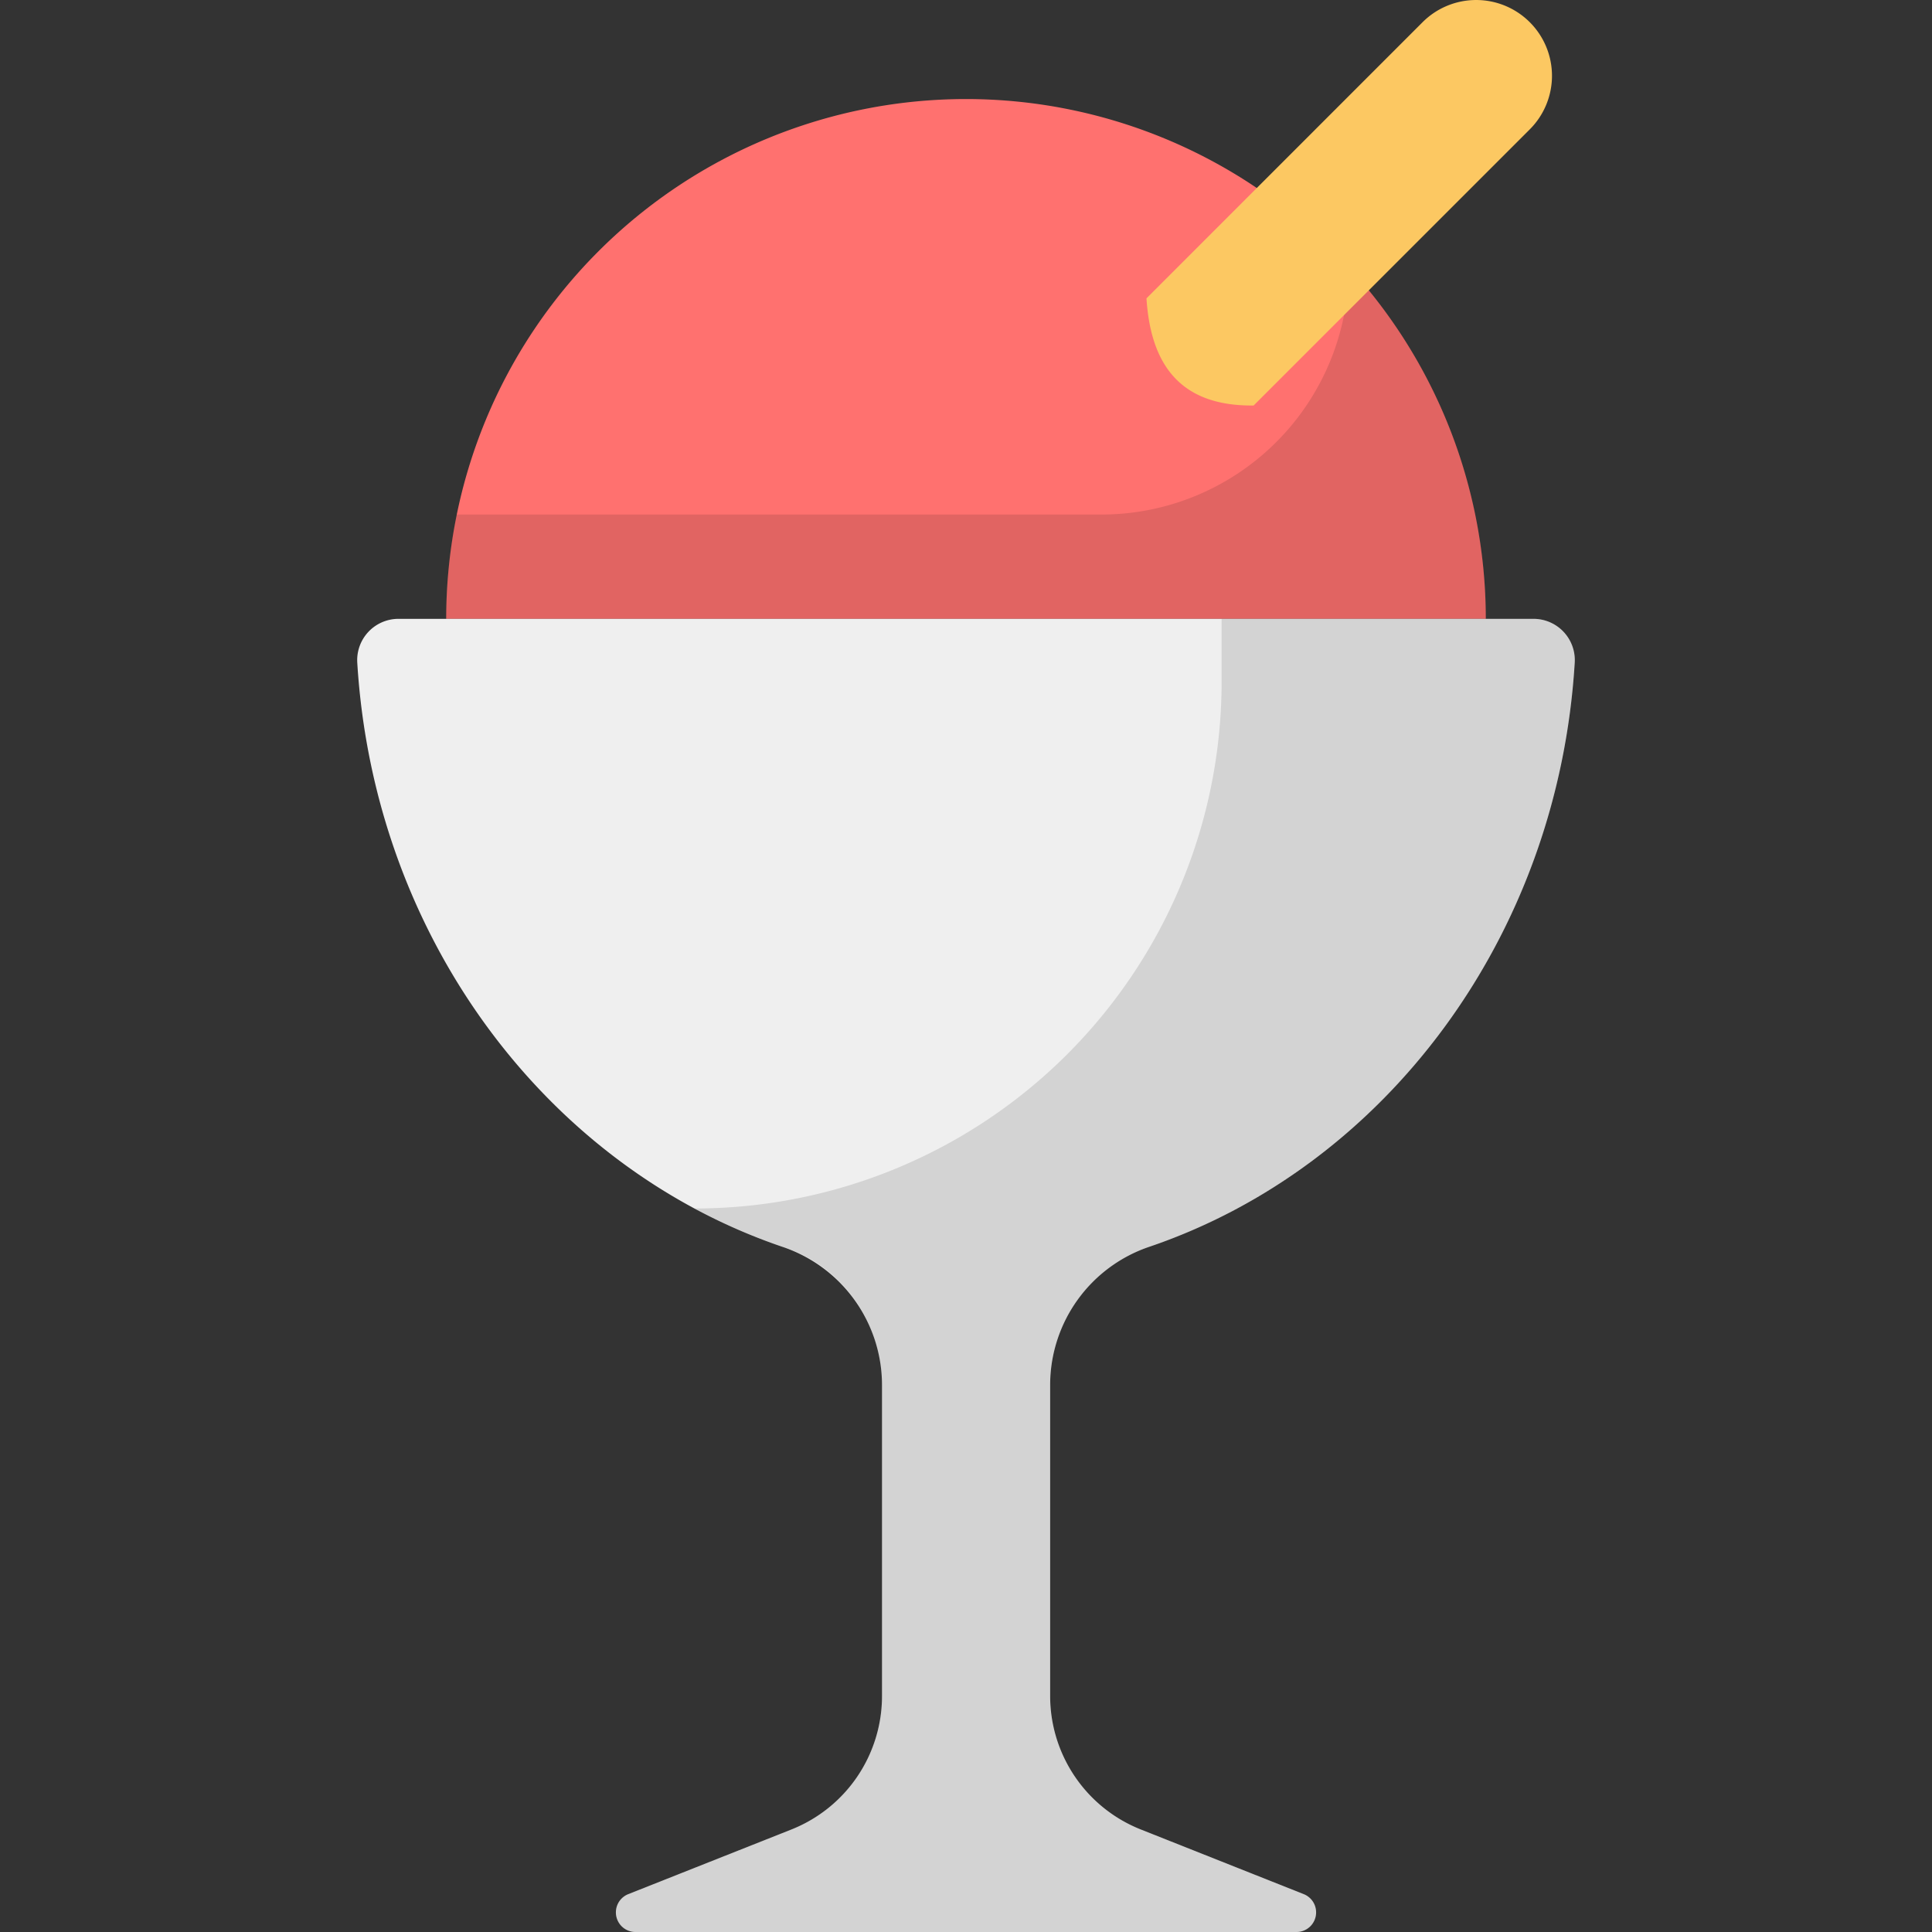 <svg id="Layer_1" height="512" viewBox="0 0 512 512" width="512" xmlns="http://www.w3.org/2000/svg" data-name="Layer 1"><rect x="0" y="0" width="512" height="512" fill="#333333" stroke="none"/><path d="m393.75 164h-275.5a137.75 137.75 0 0 1 275.5 0z" fill="#ff716f"/><path d="m357.43 70.79a65.57 65.57 0 0 1 -65.57 65.57h-170.86a138.1 138.1 0 0 0 -2.75 27.64h275.5a137.25 137.25 0 0 0 -36.32-93.21z" opacity=".12"/><path d="m304.7 330.37c62.21-21.19 108.18-81.85 112.62-154.78a10.94 10.94 0 0 0 -10.91-11.59h-300.82a10.94 10.94 0 0 0 -10.91 11.6c4.44 72.95 50.4 133.62 112.61 154.8a38.67 38.67 0 0 1 26.45 36.53v82.52a38.05 38.05 0 0 1 -24 35.38l-43.32 17.17a5.2 5.2 0 0 0 1.92 10h175.32a5.2 5.2 0 0 0 1.92-10l-43.28-17.18a38.05 38.05 0 0 1 -24-35.38v-82.54a38.68 38.68 0 0 1 26.4-36.53z" fill="#efefef"/><path d="m304.7 330.37c62.21-21.19 108.18-81.85 112.62-154.78a10.94 10.94 0 0 0 -10.91-11.59h-82.67v16.64a139.62 139.62 0 0 1 -139.63 139.62 153.25 153.25 0 0 0 23.89 10.37c15.55 5.21 25.72 20.18 25.72 36.58v82.23a38.05 38.05 0 0 1 -24 35.38l-43.3 17.18a5.2 5.2 0 0 0 1.92 10h175.32a5.2 5.2 0 0 0 1.92-10l-43.28-17.18a38.05 38.05 0 0 1 -24-35.38v-82.54a38.68 38.68 0 0 1 26.4-36.53z" opacity=".12"/><path d="m405.41 34.28-73.18 73.18c-19.42.23-27.29-10.79-28.4-28.4l73.17-73.18a20.09 20.09 0 0 1 28.4 0 20.07 20.07 0 0 1 .01 28.4z" fill="#fcc862"/></svg>